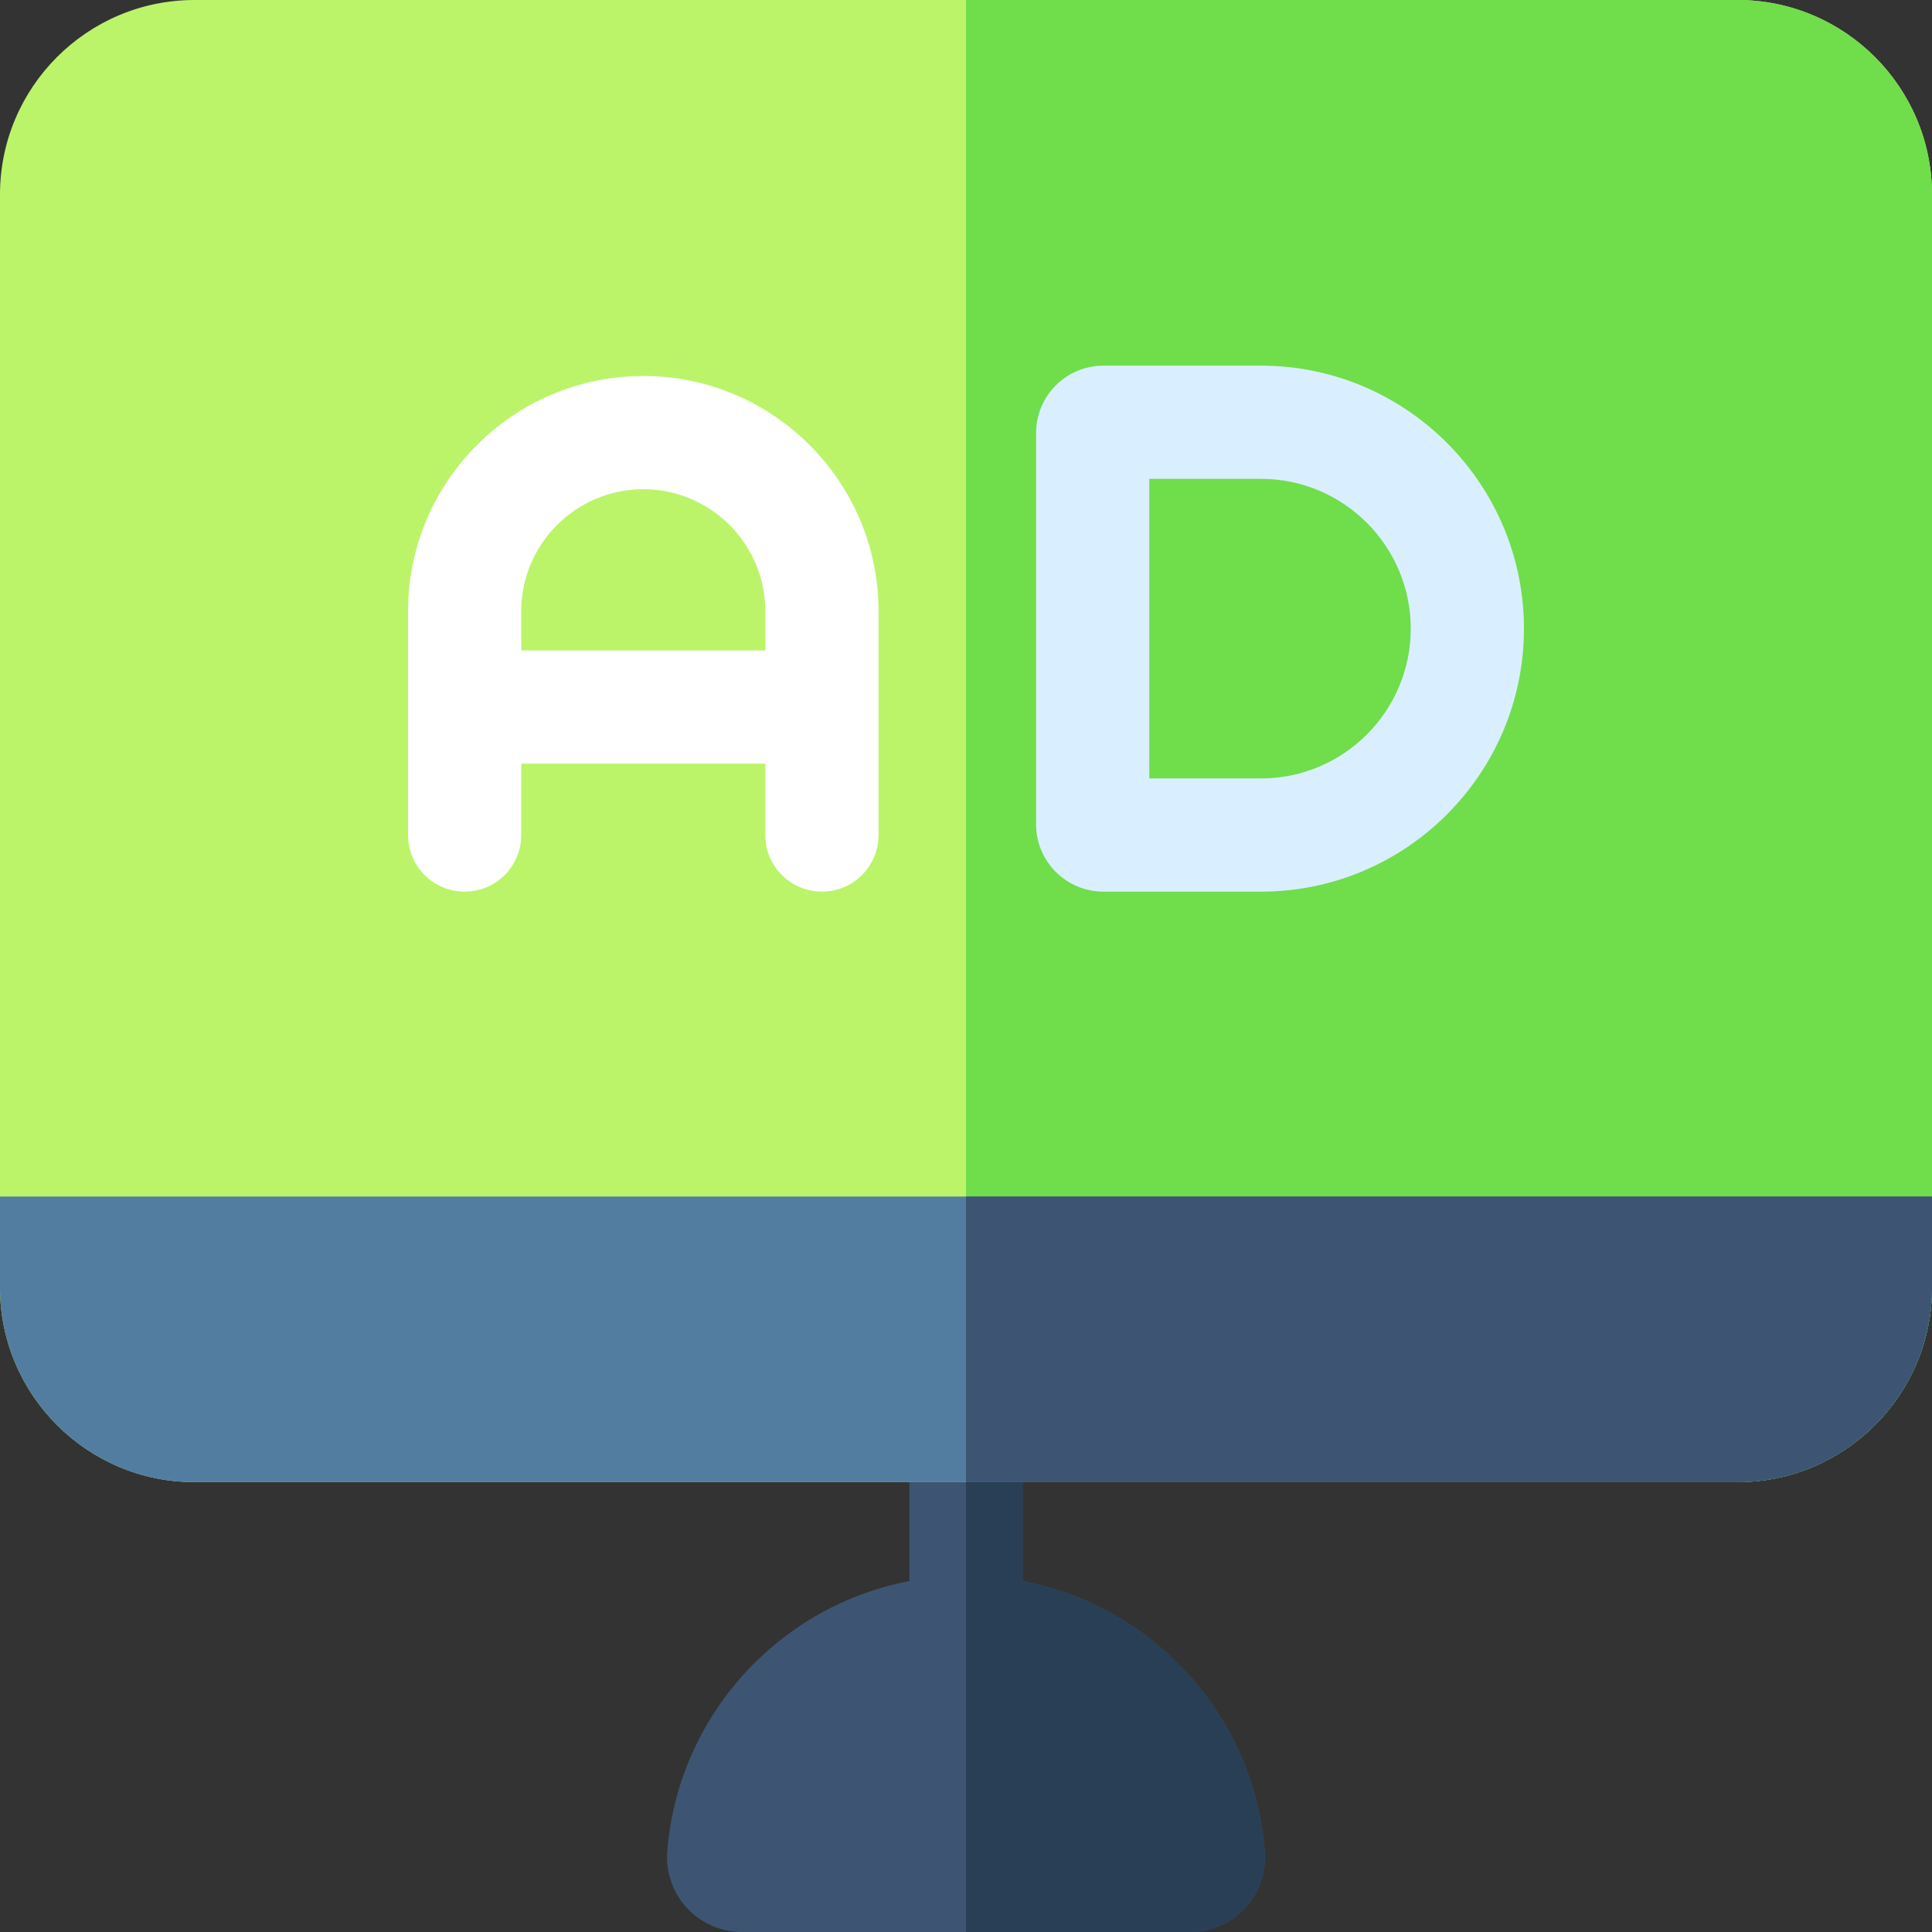 <?xml version="1.0" encoding="iso-8859-1"?>
<!-- Generator: Adobe Illustrator 21.0.0, SVG Export Plug-In . SVG Version: 6.00 Build 0)  -->
<svg xmlns="http://www.w3.org/2000/svg" xmlns:xlink="http://www.w3.org/1999/xlink" version="1.1" id="Capa_1" x="0px" y="0px" viewBox="0 0 512 512" style="enable-background:new 0 0 512 512;" xml:space="preserve" width="512" height="512">
<rect x="0" y="0" width="512" height="512" fill="#333333" stroke="none"/>
<g>
	<g>
		<path style="fill:#3D5572;" d="M329.98,505.62c-3.74,4.06-9.05,6.38-14.56,6.38H196.58c-5.51,0-10.82-2.32-14.56-6.38    c-3.74-4.05-5.63-9.53-5.19-15.04c1.59-19.84,10.53-38.25,25.17-51.83c11.01-10.21,24.5-16.99,39-19.76v-41.21h30v41.21    c14.5,2.77,27.99,9.55,39,19.76c14.64,13.58,23.58,31.99,25.17,51.83C335.61,496.09,333.72,501.57,329.98,505.62z"/>
		<path style="fill:#283F56;" d="M329.98,505.62c-3.74,4.06-9.05,6.38-14.56,6.38H256V377.78h15v41.21    c14.5,2.77,27.99,9.55,39,19.76c14.64,13.58,23.58,31.99,25.17,51.83C335.61,496.09,333.72,501.57,329.98,505.62z"/>
		<path style="fill:#BBF469;" d="M512,51.54v289.71c0,28.41-23.12,51.53-51.54,51.53H51.54C23.12,392.78,0,369.66,0,341.25V51.54    C0,23.12,23.12,0,51.54,0h408.92C488.88,0,512,23.12,512,51.54z"/>
		<path style="fill:#70DD4B;" d="M512,51.54v289.71c0,28.41-23.12,51.53-51.54,51.53H256V0h204.46C488.88,0,512,23.12,512,51.54z"/>
		<path style="fill:#537DA0;" d="M512,317.1v24.15c0,28.41-23.12,51.53-51.54,51.53H51.54C23.12,392.78,0,369.66,0,341.25V317.1H512    z"/>
		<path style="fill:#3D5572;" d="M512,317.1v24.15c0,28.41-23.12,51.53-51.54,51.53H256V317.1H512z"/>
	</g>
	<path style="fill:#FFFFFF;" d="M123.135,236.294c8.284,0,15-6.716,15-15v-18.919h64.688v18.919c0,8.284,6.716,15,15,15   s15-6.716,15-15v-59.303c0-34.377-27.967-62.345-62.344-62.345s-62.345,27.968-62.345,62.345v59.303   C108.135,229.579,114.851,236.294,123.135,236.294z M170.479,129.647c17.834,0,32.344,14.51,32.344,32.345v10.383h-64.688v-10.383   C138.135,144.157,152.645,129.647,170.479,129.647z"/>
	<path style="fill:#D9EFFF;" d="M292.406,236.294h41.763c38.431,0,69.696-31.266,69.696-69.697S372.6,96.901,334.169,96.901h-41.763   c-9.833,0-17.833,8-17.833,17.833v103.728C274.573,228.294,282.573,236.294,292.406,236.294z M304.573,126.901h29.596   c21.889,0,39.696,17.808,39.696,39.697s-17.808,39.697-39.696,39.697h-29.596V126.901z"/>
</g>















</svg>
